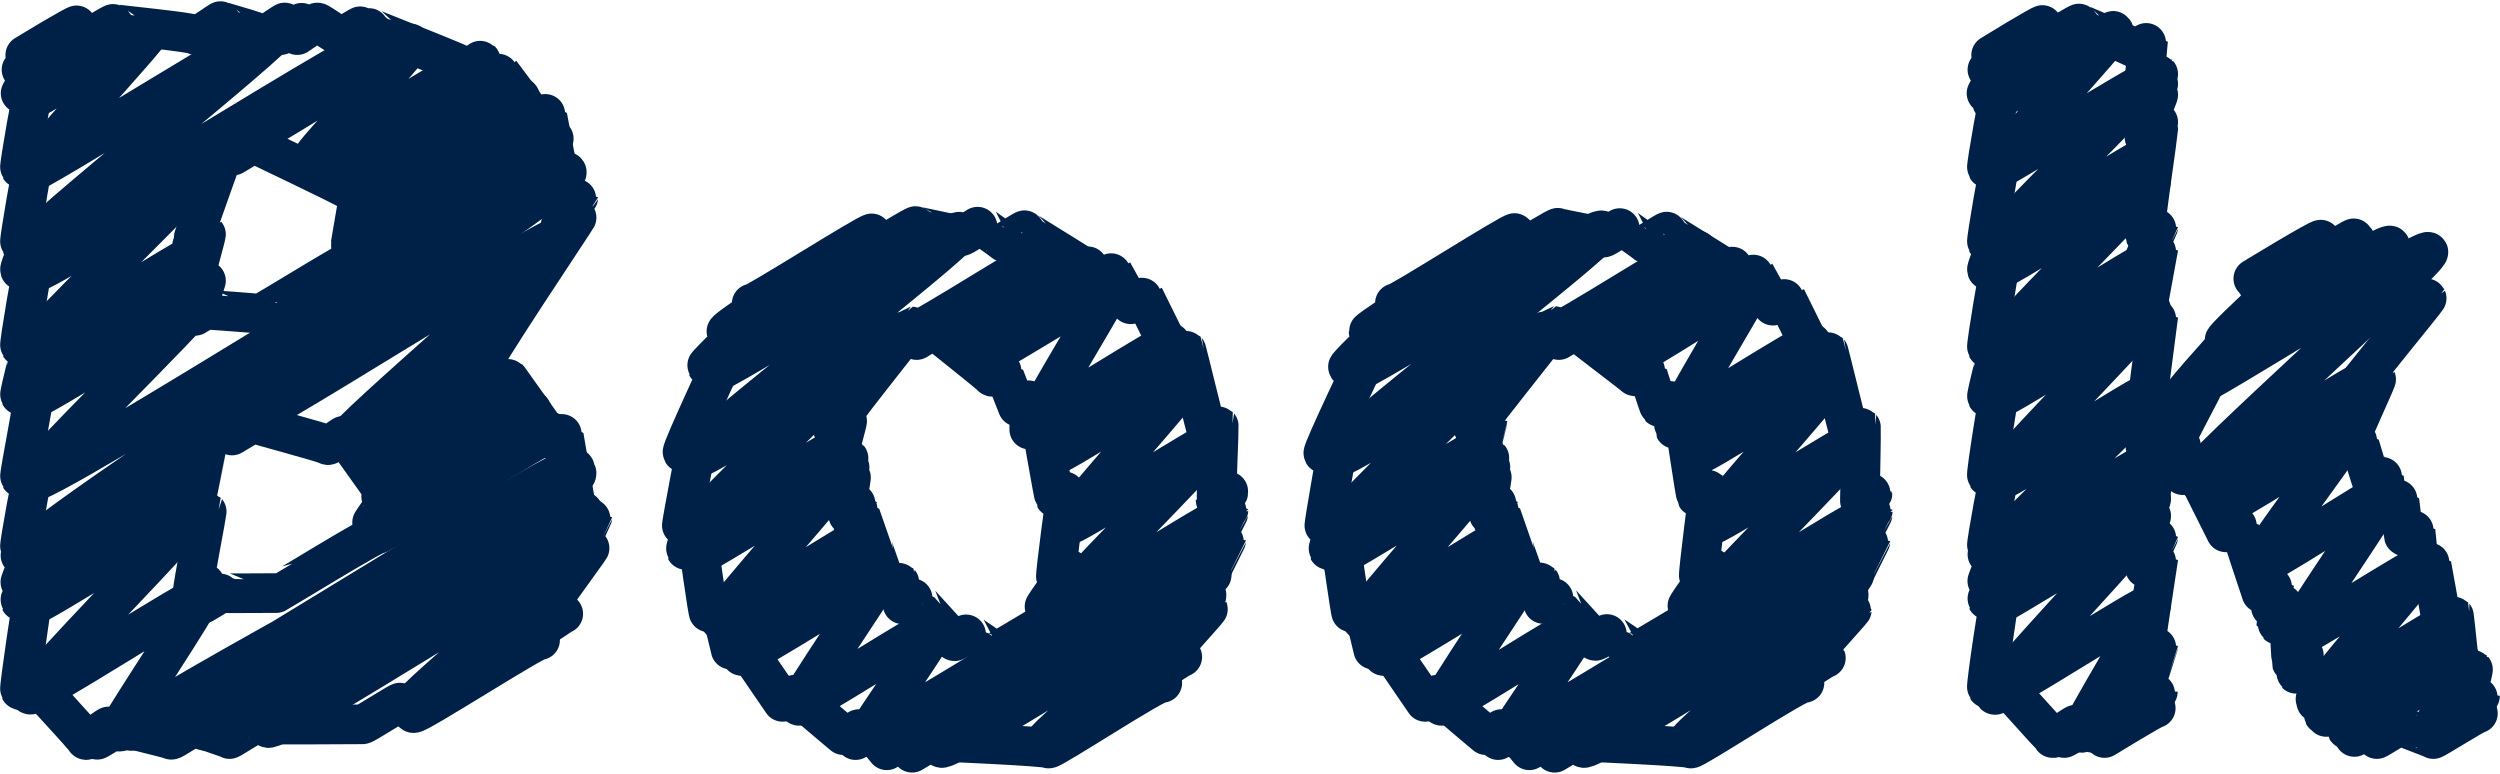 <svg xmlns="http://www.w3.org/2000/svg" width="71.24" height="22.05" viewBox="0 0 71.24 22.05">  <defs>    <style>      .a {        fill: none;        stroke: #002147;        stroke-linecap: round;        stroke-linejoin: round;        stroke-width: 1.13px;      }    </style>  </defs>  <title>アセット 7</title>  <g>    <g>      <path class="a" d="M6.6,12.16c.14.24,9.3-5.69,9.44-5.45s-6.29,5.66-6.18,5.84,3.61-2.21,3.66-2.11-2.66,2.71-2.61,2.8,3.59-2.2,3.65-2.11S11.09,13.86,11.15,14s3.95-2.41,4-2.31-4.49,3.4-4.42,3.52,4.94-3,5-2.89"/>      <path class="a" d="M6.61,4.18c.07.13,5-3.06,5.09-2.94S8.84,4.41,8.9,4.51s4.52-2.76,4.59-2.65S9.81,4.92,9.87,5s4.45-2.72,4.52-2.61S10,5.09,10.06,5.2s4.49-2.75,4.56-2.63S10.2,5.28,10.26,5.4s4.49-2.74,4.56-2.63S10.39,6,10.46,6.09s4.8-2.94,4.87-2.81-4.95,2.9-4.87,3,4.91-3,5-2.88S10.15,7,10.23,7.15s5.47-3.34,5.55-3.2"/>      <path class="a" d="M.93,1.74S2.26.93,2.28,1,.79,2.17.82,2.21,3,.88,3,.94.78,2.82.82,2.88,4.22.8,4.27.89.75,4.82.82,4.94,7.82.66,7.93.84.7,6.85.82,7.05,10.93.88,11.08,1.13.67,7.53.82,7.79,5.55,4.9,5.62,5,.73,9.86.82,10s4.73-2.89,4.8-2.77-4.88,4-4.8,4.17,4.74-2.9,4.81-2.77S.73,13.6.82,13.75C1,14.13,15.93,4.51,16.15,4.9S.59,15.33.82,15.73c.07.12,4.73-2.89,4.8-2.77S.75,15.87.82,16s4.73-2.89,4.8-2.77S.74,16.67.82,16.8,5.55,13.91,5.62,14,.75,17.16.82,17.29s4.73-2.89,4.8-2.77S.76,19.64.85,19.79,5.64,16.87,5.71,17s-2.39,3.74-2.33,3.84c.19.32,12.79-7.82,13-7.5S3.52,20.51,3.71,20.82s12.54-7.66,12.72-7.34S5.66,20.54,5.82,20.82s10.66-6.51,10.81-6.24-9.18,5.93-9,6.16,8.87-5.42,9-5.19-5,4.42-4.89,4.56S15.2,18,15.25,18.06"/>      <path class="a" d="M6.61,12.41s.61-.37.61-.35,2.08.57,2.11.62.46-.28.47-.27l1.07,1.5s.33-.2.33-.19-.36.43-.35.45.41-.25.41-.24-.7,1-.68,1,.56-.34.57-.33"/>      <path class="a" d="M5.51,12.53S6.38,12,6.4,12s-.93,1.08-.91,1.11.38-.23.38-.22-.41,1.88-.38,1.92.39-.24.4-.23-.41,2.19-.39,2.24.4-.24.4-.23-.16.62-.15.63.54-.33.55-.32,1.55,0,1.57,0,2.88-1.76,2.92-1.69"/>      <path class="a" d="M6.65,4.43s.58-.35.59-.34S9.91,5.36,9.95,5.42s.33-.2.34-.19S10,6.83,10,6.86s.49-.3.5-.29S10,7,10,7s.51-.31.51-.3"/>      <path class="a" d="M5.48,4.62s1-.61,1-.58-1,2.79-1,2.86.38-.23.39-.22-.4,1.48-.38,1.51S5.87,8,5.87,8s-.32,1-.31,1,.3-.19.31-.18,1.51.1,1.53.13,2.8-1.71,2.84-1.64"/>      <path class="a" d="M2.52,1.09s.7-.43.71-.41S5.56.92,5.59,1s.69-.42.7-.4S7.47.93,7.49,1s.62-.38.63-.36S8,1,8,1s.62-.38.62-.36S8.47,1,8.47,1,9,.63,9.05.64s.65.42.66.43.57-.35.58-.33S10,1.09,10,1.1s.53-.33.54-.31,2.75,1.08,2.78,1.15.37-.23.38-.22l.19.56s.37-.22.37-.21l1,1.34s.33-.2.33-.19.46,2.57.49,2.63.4-.24.4-.23-.54.84-.53.86.47-.29.48-.28-2.9,4.34-2.83,4.46.37-.23.37-.22.15.55.16.56.35-.22.36-.21l1.24,1.74s.33-.2.33-.19.42,2.55.45,2.61.37-.22.37-.21-.52,1.09-.5,1.12.41-.25.42-.24S15.13,17.9,15.16,18s.87-.53.89-.51"/>      <path class="a" d="M.72,1.57S2.18.68,2.2.72.57,2,.6,2s.5-.31.51-.3-.56,1-.54,1,.38-.23.38-.22S.54,4.74.57,4.79s.38-.23.38-.22S.54,6.86.57,6.91s.38-.23.38-.22-.4.94-.38,1,.38-.23.38-.22S.54,9.81.57,9.86s.38-.23.38-.22-.4,1.58-.38,1.62S.95,11,1,11,.54,13.55.57,13.6s.38-.23.38-.22S.54,15.54.57,15.59s.38-.23.38-.22-.39.47-.38.48.38-.23.38-.22-.4,1-.38,1,.38-.23.38-.22-.39.69-.38.71.38-.23.38-.22S.54,19.6.57,19.66s.38-.23.39-.22S2.41,21,2.44,21.08s.65-.4.66-.38-.34.37-.33.38.65-.4.66-.38,1.43.35,1.45.38.65-.4.66-.38,1,.34,1,.36.71-.44.72-.42,3,0,3.07,0,1.06-.65,1.08-.62l.37.3c.05.09,3.55-2.17,3.61-2.08"/>    </g>    <g>      <path class="a" d="M26.07,9.43c.06.1,3.91-2.39,4-2.29s-2.76,2.52-2.72,2.6S31,7.5,31,7.59,28,10.13,28,10.22,31.69,8,31.74,8.06s-2.26,3.81-2.2,3.91,3.76-2.3,3.82-2.2S29.88,12.85,29.94,13s3.94-2.41,4-2.31-3.62,4.17-3.55,4.29,4.15-2.54,4.22-2.43-4.71,4.85-4.63,5,4.75-2.9,4.82-2.78"/>      <path class="a" d="M21.59,8.85c0,.08,3.33-2,3.38-2S20.8,9.56,20.86,9.67s5.07-3.1,5.15-3-5.75,3.79-5.66,3.94,6.91-4.22,7-4-7.79,6.27-7.67,6.49,4.56-2.79,4.62-2.67S19.62,15,19.7,15.18s4.14-2.53,4.2-2.42-4.12,3-4.05,3.08,4.08-2.49,4.14-2.39-3.54,4.1-3.47,4.22,4-2.43,4-2.33-3.45,3.25-3.39,3.35,4-2.42,4-2.32S22.71,20,22.76,20.11s3.87-2.37,3.93-2.27-2,3-2,3.13c.15.25,9.9-6.05,10-5.8S24.86,20.81,25,21.06s9.6-5.87,9.74-5.62S26,21,26.09,21.24s8.31-5.08,8.44-4.87-7.83,4.74-7.71,4.94,7.45-4.55,7.56-4.36S29.71,21,29.78,21.14s3.12-1.91,3.17-1.83"/>      <path class="a" d="M26.12,9.69s.49-.3.5-.29,1.62,1.28,1.64,1.33.33-.2.33-.19.39,1,.41,1.05.32-.2.33-.19,0,.82,0,.84.32-.2.33-.19.36,2.07.39,2.12.34-.21.34-.2-.33,2.44-.3,2.49.4-.25.41-.24-.76,1.06-.74,1.08.56-.34.57-.33"/>      <path class="a" d="M24.22,10.3s1.72-1,1.74-1-2.28,2.86-2.23,2.94.4-.25.41-.24-.33,1.24-.32,1.27.35-.22.36-.21-.33.46-.33.47.35-.22.36-.21-.33.49-.32.5.35-.22.36-.21-.16.88-.15.9.33-.2.33-.19-.28.36-.27.37.33-.2.33-.19.78,2.24.81,2.29.32-.2.33-.19.09.6.09.62.34-.21.34-.2,1.11,1.21,1.13,1.25.4-.24.4-.23.77.52.78.54,1.68-1,1.71-1"/>      <path class="a" d="M25.21,6.95s.87-.53.89-.51,1.27.26,1.29.29.55-.33.55-.32.66.47.67.49.58-.36.59-.34,2.15,1.32,2.18,1.38.33-.2.33-.19l.51.92s.38-.23.38-.22l.86,1.74s.34-.21.35-.2.56,2.28.59,2.34.32-.2.33-.19-.08,2.06-.06,2.11S35,14,35,14s-.36.24-.36.25.36-.22.36-.21-.4.68-.39.7.4-.24.4-.23-.42.34-.41.36.4-.24.4-.23-.49.93-.47,1,.41-.25.41-.24-1.13,2.23-1.1,2.29.57-.35.58-.33-1.64,1.82-1.61,1.87.86-.53.88-.51"/>      <path class="a" d="M21.42,8.65c0,.09,3.38-2.06,3.43-2s-4.21,2.69-4.15,2.8.93-.57.94-.55-1.52,1.49-1.5,1.53.51-.31.52-.3-1.25,2.69-1.21,2.76.39-.24.4-.23S19.4,15,19.43,15s.35-.22.36-.21-.26.86-.25.88.34-.21.35-.2.28,2,.31,2,.33-.2.33-.19.28,1.2.29,1.23.33-.2.33-.19l1.15,1.68s.36-.22.37-.21S24.08,21,24.1,21s.44-.27.44-.26-.16.34-.16.35.44-.27.44-.26l.45.55s.55-.34.56-.32l.16.39s.56-.34.57-.33,3.28.14,3.32.21,3.19-2,3.24-1.87"/>    </g>    <g>      <path class="a" d="M44.38,9.43c.06.1,3.91-2.39,4-2.29s-2.76,2.52-2.72,2.6,3.66-2.24,3.71-2.14-3.08,2.54-3,2.63S50,8,50,8.06s-2.26,3.81-2.2,3.91,3.76-2.3,3.82-2.2S48.19,12.85,48.25,13s3.94-2.41,4-2.31-3.62,4.17-3.55,4.29,4.15-2.54,4.22-2.43-4.71,4.85-4.63,5,4.75-2.9,4.82-2.78"/>      <path class="a" d="M39.89,8.85c0,.08,3.33-2,3.38-2s-4.17,2.67-4.11,2.78,5.07-3.1,5.15-3-5.75,3.79-5.66,3.94,6.91-4.22,7-4-7.8,6.27-7.67,6.49,4.56-2.79,4.62-2.67S37.92,15,38,15.18s4.14-2.53,4.2-2.42-4.12,3-4.06,3.08,4.08-2.49,4.14-2.39-3.54,4.1-3.47,4.22,4-2.43,4-2.33-3.45,3.25-3.39,3.35,4-2.42,4-2.32S41,20,41.07,20.11s3.87-2.37,3.93-2.27-2,3-2,3.13c.15.25,9.9-6.05,10-5.8s-9.91,5.65-9.76,5.89,9.6-5.87,9.74-5.62S44.27,21,44.4,21.24s8.31-5.08,8.44-4.87S45,21.11,45.12,21.31s7.45-4.55,7.56-4.36S48,21,48.09,21.14s3.12-1.91,3.17-1.83"/>      <path class="a" d="M44.42,9.69s.46-.28.47-.27,1.66,1.26,1.69,1.3.35-.21.35-.2.34,1.06.36,1.08.31-.19.32-.18.1.78.11.8S48,12,48,12s.31,2.1.34,2.15.34-.21.35-.2-.31,2.42-.28,2.48.4-.25.41-.24-.76,1.06-.74,1.09.56-.34.57-.33"/>      <path class="a" d="M42.54,10.29s1.72-1,1.74-1S42,12.15,42,12.23s.39-.24.39-.23-.32,1.23-.31,1.26.35-.22.36-.21-.33.46-.33.47.35-.22.36-.21-.33.49-.32.5.35-.22.36-.21-.16.88-.15.9.33-.2.33-.19-.28.36-.27.37.33-.2.33-.19.78,2.24.81,2.29.32-.2.33-.19.09.6.09.62.34-.21.34-.2,1.11,1.21,1.13,1.25.4-.24.4-.23.77.52.78.54,1.68-1,1.71-1"/>      <path class="a" d="M43.51,7s.88-.54.89-.51,1.28.25,1.29.28.55-.33.55-.32.66.47.67.49.58-.36.59-.34,2.15,1.32,2.18,1.38.33-.2.33-.19l.51.92s.38-.23.38-.22l.86,1.74s.34-.21.35-.2.56,2.28.59,2.34.32-.2.33-.19S53,14.19,53,14.23s.36-.22.36-.21-.36.24-.36.25.36-.22.36-.21-.4.68-.39.7.4-.24.4-.23-.42.34-.41.36.4-.24.4-.23-.49.93-.47,1,.41-.25.41-.24-1.13,2.23-1.1,2.29.57-.35.57-.33-1.64,1.82-1.61,1.87.86-.53.87-.5"/>      <path class="a" d="M39.75,8.64c0,.09,3.37-2.06,3.42-2S39,9.35,39,9.45s1-.6,1-.58-1.62,1.54-1.59,1.59.54-.33.55-.32-1.29,2.71-1.25,2.78.4-.25.41-.24S37.71,15,37.74,15s.35-.22.36-.21-.26.86-.25.88.34-.21.35-.2.28,2,.31,2,.33-.2.33-.19.28,1.2.29,1.23.33-.2.33-.19l1.15,1.68s.36-.22.37-.21S42.39,21,42.41,21s.44-.27.44-.26-.16.34-.16.35.44-.27.44-.26l.45.55s.55-.34.56-.32l.16.39s.56-.34.57-.33,3.27.14,3.31.21,3.19-2,3.24-1.87"/>    </g>    <g>      <path class="a" d="M64.34,8.12S66.18,7,66.21,7,63.34,9.62,63.39,9.7,68,6.86,68.11,7,62.49,10.9,62.58,11s6.53-4,6.62-3.82-6.74,6.26-6.63,6.46,4.76-2.91,4.83-2.79-4.25,3.51-4.18,3.63,3.63-2.22,3.68-2.12S64.24,16,64.3,16.15,67.92,13.93,68,14s-2.73,4.11-2.67,4.22S69,16,69.08,16.07s-3.17,3.76-3.1,3.87,3.76-2.3,3.81-2.2S65.93,19.87,66,20s3.75-2.29,3.81-2.2-3.65,2.46-3.6,2.56,3.68-2.25,3.73-2.16-3.71,2.13-3.65,2.23,3.63-2.22,3.69-2.13-3.16,2.39-3.11,2.48,3.26-2,3.3-1.91-.92,2-.89,2,1.16-.71,1.18-.68"/>      <path class="a" d="M56.92,1.72S58.27.89,58.29.93s-1.51,1.22-1.48,1.26S59,.84,59,.9s-2.28,1.9-2.24,2S60.18.8,60.23.88s-3.49,3.92-3.43,4,4.42-2.7,4.49-2.59S56.72,6.89,56.81,7s4.42-2.7,4.49-2.59-4.56,3.21-4.49,3.33,4.42-2.7,4.49-2.59S56.72,9.84,56.81,10s4.42-2.7,4.49-2.59-4.56,3.86-4.49,4,4.42-2.7,4.49-2.59-4.57,4.79-4.49,4.94,4.42-2.7,4.49-2.59-4.57,4.44-4.49,4.57,4.42-2.7,4.49-2.59S56.74,15.86,56.81,16s4.42-2.7,4.49-2.59-4.56,3.28-4.49,3.4,4.42-2.7,4.49-2.59-4.55,3-4.49,3.07,4.42-2.7,4.49-2.59-4.55,5-4.46,5.1,4.4-2.69,4.46-2.58-2.07,3.57-2,3.66,2-1.21,2-1.16-1.71,1.12-1.68,1.16,1.6-1,1.62-.94-1.38.9-1.36.94,1.29-.79,1.31-.76"/>      <path class="a" d="M66.37,7.2s.7-.43.71-.41l1.36,2.12s.7-.43.71-.41S67,11.15,67,11.22s.7-.43.71-.41-.84,1.87-.82,1.91.33-.2.33-.19.36,1.2.38,1.22.33-.2.33-.19.1.81.11.83.33-.2.33-.19.11,1,.13,1.07.33-.2.33-.19.1,1.08.12,1.11.33-.2.33-.19.29,1.71.31,1.75.33-.2.34-.19.17,1.68.2,1.71.33-.2.34-.19-.23.95-.22,1,.42-.26.42-.25"/>      <path class="a" d="M64.21,7.94s1.9-1.16,1.93-1.11S62,11.32,62.08,11.45s.67-.41.68-.4-.94,1.77-.91,1.82.35-.21.35-.2,0,.85,0,.87.32-.19.32-.19l.91,1.82s.37-.23.37-.22.62,1.9.64,1.95.36-.22.36-.21-.11.72-.1.73.33-.2.34-.2-.15.57-.14.58.31-.19.32-.18.07,1.22.08,1.25.34-.21.35-.2-.23.52-.22.53.34-.21.34-.2l1.32,2s.55-.33.55-.32.08.37.09.38.65-.4.66-.38.94.36.95.38,1.25-.76,1.27-.73"/>      <path class="a" d="M58.54,1.08s.7-.43.71-.41,1.59.68,1.61.72.35-.21.35-.2-.11,1.11-.1,1.14.38-.23.39-.22-.39.49-.39.5.38-.23.39-.22-.39.52-.39.53.38-.23.39-.22-.4,1-.39,1,.38-.23.39-.22-.39.42-.39.43.38-.23.39-.22-.42,2.91-.38,3,.38-.23.38-.22-.4.87-.38.89.38-.23.38-.22-.41,2.08-.38,2.13.38-.23.38-.22-.42,3.07-.38,3.13.38-.23.38-.22-.39.76-.38.78.38-.23.38-.22-.42,3-.38,3,.38-.23.38-.22-.39.85-.38.88.38-.23.38-.22-.42,2.61-.38,2.67.38-.23.38-.22S61,19.93,61,20s.49-.3.49-.29"/>      <path class="a" d="M56.74,1.57S58.2.67,58.22.71,56.59,2,56.62,2s.5-.31.51-.3-.56,1-.54,1S57,2.5,57,2.51s-.41,2.23-.38,2.28.38-.23.38-.22-.41,2.28-.38,2.34.38-.23.38-.22-.4.94-.38,1,.38-.23.38-.22-.41,2.38-.38,2.44.38-.23.38-.22-.4,1.58-.38,1.62S57,11,57,11s-.42,2.51-.38,2.57.38-.23.38-.22-.41,2.16-.38,2.21.38-.23.38-.22-.39.47-.38.48.38-.23.38-.22-.4,1-.38,1,.38-.23.38-.22-.39.69-.38.71.38-.23.38-.22-.42,2.68-.38,2.74.38-.23.39-.22,1.45,1.59,1.48,1.64.65-.4.66-.38-.34.37-.33.38.66-.4.67-.38l.48.38s1.44-.88,1.46-.85"/>    </g>  </g></svg>